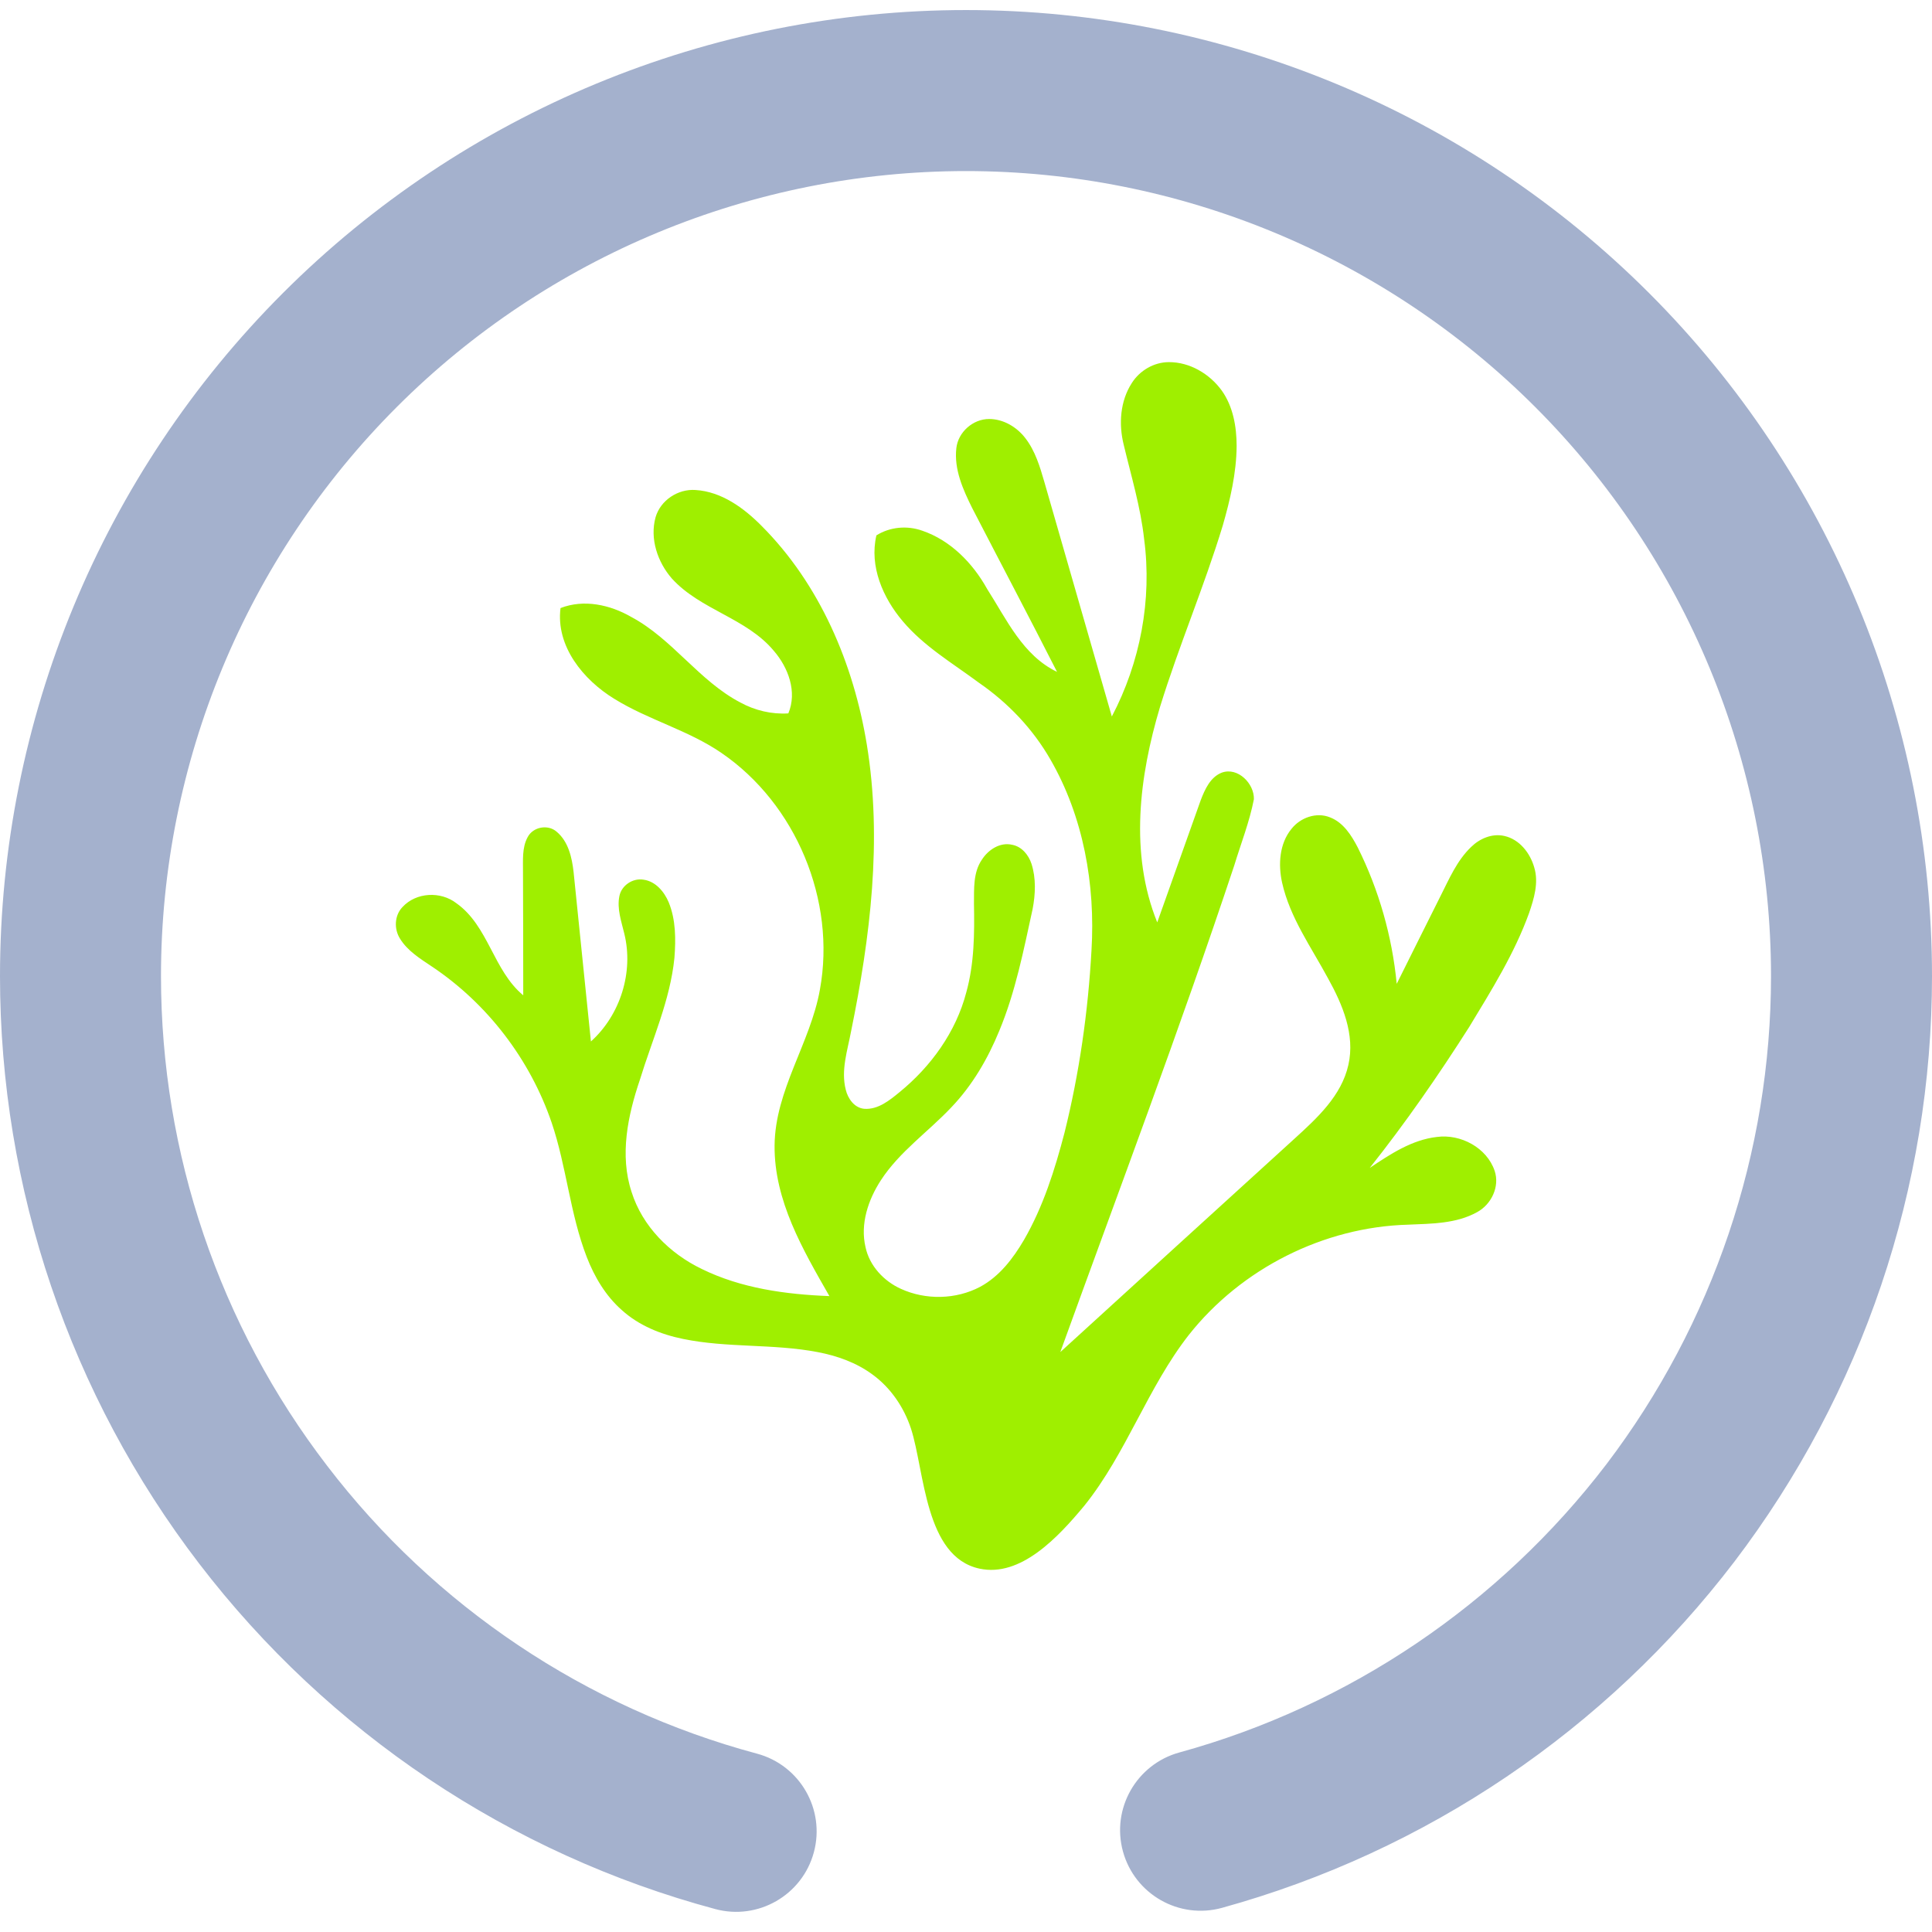 <svg width="64" height="64" viewBox="0 0 64 64" fill="none" xmlns="http://www.w3.org/2000/svg">
<g clip-path="url(#clip0_62_3856)">
<path d="M37.493 12.688C37.756 12.273 38.227 11.997 38.72 11.996C39.412 11.993 40.069 12.383 40.471 12.936C40.848 13.464 40.964 14.133 40.965 14.772C40.959 15.669 40.752 16.552 40.505 17.411C39.889 19.437 39.053 21.389 38.428 23.415C37.74 25.712 37.411 28.273 38.335 30.555C38.817 29.205 39.296 27.853 39.777 26.503C39.915 26.145 40.095 25.74 40.477 25.593C41.009 25.404 41.552 25.96 41.537 26.475C41.392 27.224 41.109 27.937 40.887 28.667C39.085 34.083 37.067 39.423 35.124 44.789C37.708 42.428 40.3 40.073 42.887 37.716C43.632 37.037 44.439 36.299 44.667 35.275C44.895 34.269 44.472 33.272 43.992 32.408C43.437 31.377 42.731 30.399 42.471 29.239C42.339 28.639 42.379 27.947 42.784 27.455C43.076 27.085 43.607 26.893 44.056 27.075C44.499 27.244 44.767 27.669 44.976 28.071C45.679 29.481 46.117 31.023 46.268 32.591C46.748 31.623 47.233 30.657 47.715 29.691C48.004 29.12 48.261 28.508 48.733 28.057C49.017 27.777 49.432 27.6 49.833 27.692C50.336 27.803 50.689 28.26 50.824 28.736C50.977 29.24 50.816 29.767 50.653 30.245C50.168 31.588 49.407 32.801 48.672 34.016C47.649 35.624 46.561 37.195 45.375 38.688C46.053 38.235 46.768 37.757 47.599 37.663C48.384 37.557 49.252 38.017 49.512 38.785C49.687 39.307 49.405 39.897 48.932 40.153C48.239 40.54 47.417 40.535 46.645 40.569C43.848 40.645 41.121 42.024 39.385 44.216C38.016 45.965 37.316 48.137 35.925 49.872C35.048 50.929 33.809 52.256 32.447 51.963C30.632 51.573 30.632 48.736 30.179 47.329C29.945 46.62 29.508 45.973 28.9 45.531C28.369 45.139 27.733 44.913 27.091 44.791C25.616 44.507 24.095 44.657 22.623 44.353C21.887 44.203 21.161 43.908 20.599 43.399C20.063 42.928 19.692 42.299 19.436 41.639C18.88 40.204 18.768 38.647 18.275 37.192C17.561 35.1 16.151 33.251 14.312 32.021C13.924 31.76 13.503 31.504 13.252 31.096C13.048 30.777 13.065 30.324 13.333 30.047C13.784 29.556 14.597 29.515 15.119 29.921C16.185 30.677 16.339 32.148 17.333 32.971C17.335 31.612 17.328 30.256 17.325 28.899C17.329 28.507 17.285 28.084 17.481 27.728C17.66 27.389 18.153 27.299 18.44 27.552C18.828 27.876 18.947 28.407 19.001 28.887C19.195 30.757 19.38 32.628 19.575 34.5C20.548 33.624 20.996 32.204 20.681 30.929C20.585 30.523 20.431 30.104 20.519 29.681C20.589 29.328 20.965 29.079 21.32 29.141C21.717 29.196 22.003 29.537 22.151 29.888C22.389 30.468 22.389 31.115 22.341 31.732C22.2 33.137 21.605 34.435 21.196 35.772C20.796 36.952 20.521 38.264 20.921 39.483C21.279 40.623 22.183 41.524 23.244 42.035C24.555 42.679 26.031 42.879 27.475 42.935C26.597 41.399 25.643 39.773 25.659 37.945C25.676 36.105 26.845 34.556 27.161 32.78C27.7 29.833 26.371 26.631 23.896 24.94C22.796 24.185 21.476 23.849 20.347 23.148C19.325 22.523 18.408 21.409 18.568 20.143C19.344 19.841 20.211 20.033 20.911 20.437C22.28 21.168 23.152 22.553 24.527 23.272C25.011 23.536 25.564 23.667 26.115 23.632C26.413 22.919 26.115 22.117 25.635 21.561C24.729 20.472 23.203 20.207 22.257 19.165C21.783 18.621 21.519 17.845 21.717 17.133C21.88 16.572 22.461 16.189 23.04 16.232C23.897 16.285 24.636 16.823 25.221 17.413C27.161 19.352 28.277 21.988 28.715 24.667C29.232 27.828 28.829 31.052 28.193 34.164C28.075 34.797 27.852 35.448 28.016 36.095C28.087 36.395 28.304 36.704 28.635 36.731C29.092 36.76 29.469 36.449 29.801 36.177C30.841 35.328 31.668 34.184 32.009 32.875C32.275 31.92 32.283 30.92 32.264 29.937C32.269 29.445 32.233 28.903 32.527 28.477C32.737 28.148 33.129 27.889 33.532 27.985C33.848 28.045 34.072 28.32 34.169 28.613C34.324 29.096 34.301 29.619 34.207 30.112C33.909 31.473 33.641 32.853 33.103 34.145C32.723 35.073 32.209 35.956 31.513 36.683C30.747 37.495 29.8 38.147 29.183 39.093C28.761 39.74 28.489 40.544 28.672 41.317C28.805 41.933 29.275 42.437 29.84 42.693C30.665 43.071 31.667 43.051 32.469 42.627C33.108 42.283 33.561 41.687 33.921 41.073C34.557 39.972 34.943 38.748 35.263 37.524C35.755 35.545 36.044 33.517 36.157 31.483C36.288 29.308 35.893 27.061 34.797 25.161C34.215 24.145 33.391 23.28 32.428 22.617C31.561 21.972 30.609 21.415 29.905 20.579C29.248 19.805 28.793 18.761 29.032 17.735C29.483 17.452 30.049 17.403 30.548 17.579C31.488 17.899 32.224 18.653 32.699 19.508C33.343 20.513 33.88 21.712 35.016 22.257C34.092 20.44 33.14 18.639 32.204 16.828C31.9 16.216 31.6 15.548 31.68 14.848C31.737 14.315 32.233 13.877 32.768 13.88C33.243 13.881 33.688 14.148 33.971 14.521C34.293 14.94 34.448 15.456 34.593 15.957C35.339 18.551 36.083 21.143 36.831 23.735C37.771 21.945 38.168 19.871 37.901 17.861C37.784 16.796 37.471 15.768 37.223 14.728C37.055 14.048 37.105 13.287 37.493 12.688Z" fill="#9FEF00"/>
<path d="M25.08 58.093C26.5 58.476 27.343 59.94 26.96 61.36C26.577 62.78 25.113 63.623 23.693 63.24C16.893 61.413 10.88 57.387 6.6 51.8C2.32 46.214 0 39.373 0 32.334C0 23.854 3.373 15.707 9.373 9.707C15.373 3.707 23.52 0.333 32 0.333C40.48 0.333 48.627 3.707 54.627 9.707C60.627 15.707 64 23.854 64 32.334C64 39.347 61.693 46.16 57.453 51.733C53.2 57.307 47.24 61.334 40.48 63.2C39.06 63.591 37.591 62.754 37.2 61.334C36.809 59.913 37.647 58.444 39.067 58.053C44.693 56.507 49.667 53.147 53.213 48.507C56.747 43.853 58.667 38.173 58.667 32.334C58.667 25.267 55.853 18.48 50.853 13.48C45.853 8.48 39.067 5.667 32 5.667C24.933 5.667 18.147 8.48 13.147 13.48C8.147 18.48 5.333 25.267 5.333 32.334C5.333 38.2 7.267 43.907 10.84 48.56C14.4 53.214 19.413 56.574 25.08 58.093Z" fill="#A4B1CD"/>
</g>
<defs>
<clipPath id="clip0_62_3856">
<rect width="64" height="64" fill="white"/>
</clipPath>
</defs>
</svg>
